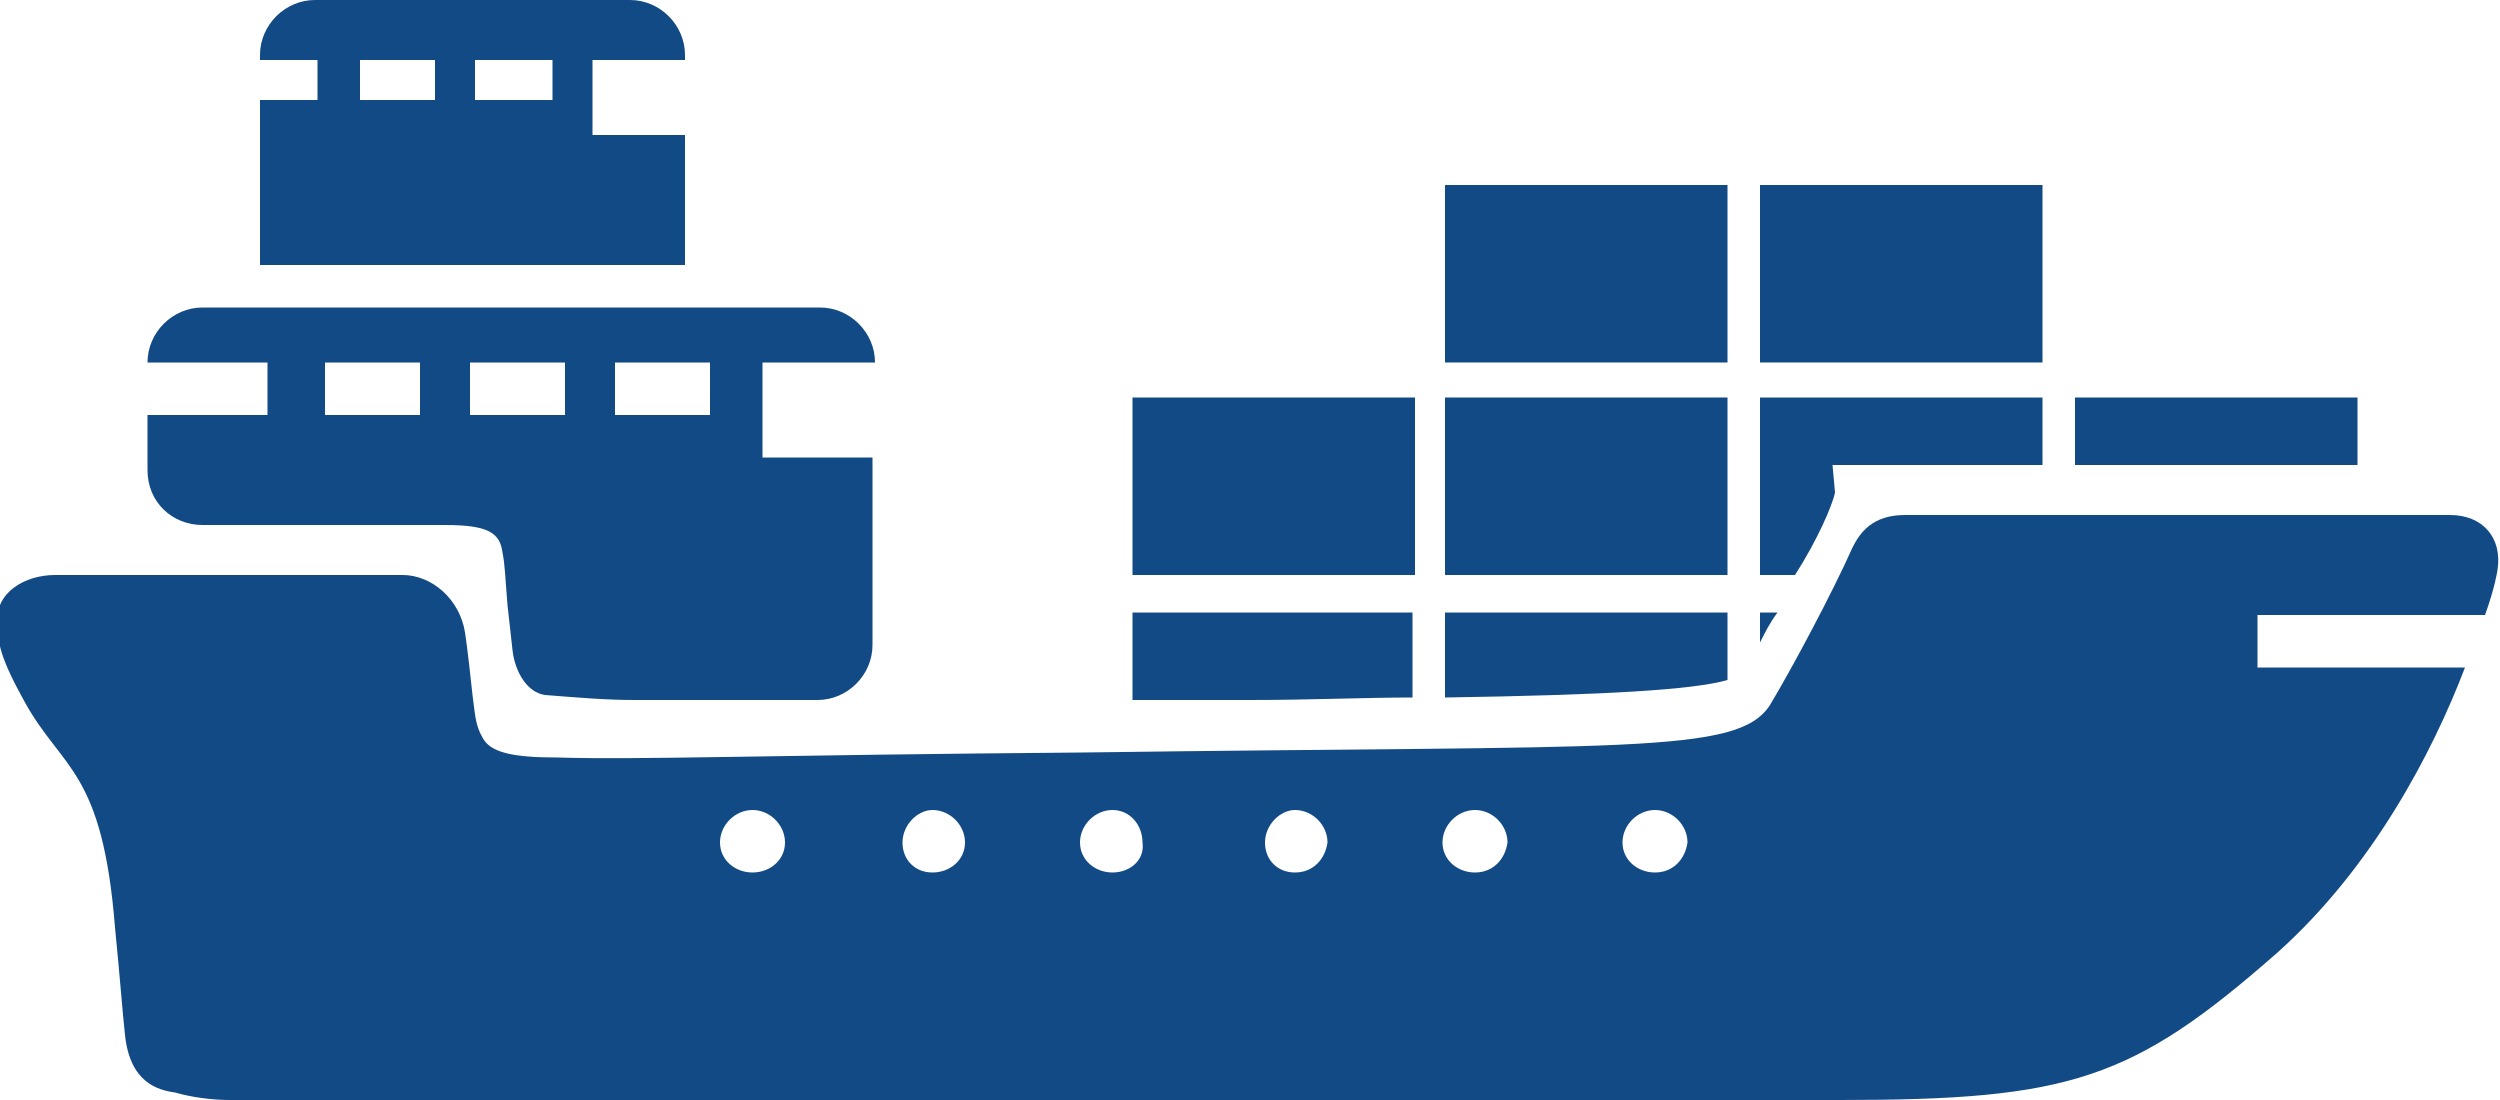 <?xml version="1.0" encoding="utf-8"?>
<!-- Generator: Adobe Illustrator 23.0.1, SVG Export Plug-In . SVG Version: 6.00 Build 0)  -->
<svg version="1.1" id="Layer_1" xmlns="http://www.w3.org/2000/svg" xmlns:xlink="http://www.w3.org/1999/xlink" x="0px" y="0px"
	 viewBox="0 0 100 44" style="enable-background:new 0 0 100 44;" xml:space="preserve">
<style type="text/css">
	.st0{fill:#124A85;}
</style>
<g>
	<path class="st0" d="M98,20.6c0,0-16.4,0-21.8,0c-1.3,0-1.8,0.7-2.1,1.3c-0.8,1.8-2.4,4.8-3.3,6.3c-1.3,2-5.6,1.6-27.5,1.9
		c-12.7,0.1-17.7,0.3-21,0.2c-1.8,0-2.7-0.2-3-0.8c-0.3-0.5-0.3-1-0.4-1.7c-0.2-1.9-0.3-2.5-0.3-2.5C18.4,24,17.3,23,16.1,23H2.2
		c-1.2,0-2.4,0.7-2.3,1.9c0,0.8,0.1,1.4,1.1,3.2c1.5,2.7,3.1,2.7,3.6,9c0.2,2,0.3,3.4,0.4,4.3c0.2,1.9,1.3,2.2,2,2.3
		C7.7,43.9,8.5,44,9.2,44c0,0,55.2,0,64.4,0c9.2,0,11.7-0.8,17.5-5.9c3.8-3.4,6.2-8,7.5-11.4h-8.3v-2.1h9.1c0.4-1.1,0.5-1.8,0.5-1.8
		C100.1,21.5,99.3,20.6,98,20.6z M30.1,34.9c-0.7,0-1.3-0.5-1.3-1.2c0-0.7,0.6-1.3,1.3-1.3c0.7,0,1.3,0.6,1.3,1.3
		C31.4,34.4,30.8,34.9,30.1,34.9z M37.3,34.9c-0.7,0-1.2-0.5-1.2-1.2c0-0.7,0.6-1.3,1.2-1.3c0.7,0,1.3,0.6,1.3,1.3
		C38.6,34.4,38,34.9,37.3,34.9z M44.5,34.9c-0.7,0-1.3-0.5-1.3-1.2c0-0.7,0.6-1.3,1.3-1.3c0.7,0,1.2,0.6,1.2,1.3
		C45.8,34.4,45.2,34.9,44.5,34.9z M51.8,34.9c-0.7,0-1.2-0.5-1.2-1.2c0-0.7,0.6-1.3,1.2-1.3c0.7,0,1.3,0.6,1.3,1.3
		C53,34.4,52.5,34.9,51.8,34.9z M59,34.9c-0.7,0-1.3-0.5-1.3-1.2c0-0.7,0.6-1.3,1.3-1.3c0.7,0,1.3,0.6,1.3,1.3
		C60.2,34.4,59.7,34.9,59,34.9z M66.2,34.9c-0.7,0-1.3-0.5-1.3-1.2c0-0.7,0.6-1.3,1.3-1.3c0.7,0,1.3,0.6,1.3,1.3
		C67.4,34.4,66.9,34.9,66.2,34.9z"/>
	<path class="st0" d="M73.4,19.7l-0.1-1.1h8.4v-2.7H70.4v7.1h1.4C72.7,21.6,73.3,20.2,73.4,19.7z"/>
	<rect x="57.8" y="7.4" class="st0" width="11.3" height="7.1"/>
	<path class="st0" d="M70.4,24.5v1.2c0.2-0.4,0.4-0.8,0.7-1.2H70.4z"/>
	<rect x="83" y="15.9" class="st0" width="11.3" height="2.7"/>
	<rect x="70.4" y="7.4" class="st0" width="11.3" height="7.1"/>
	<rect x="45.3" y="15.9" class="st0" width="11.3" height="7.1"/>
	<path class="st0" d="M56.5,27.9v-3.4H45.3V28l4.7,0C52.4,28,54.6,27.9,56.5,27.9z"/>
	<path class="st0" d="M69.1,24.5H57.8v3.4c6.4-0.1,9.9-0.3,11.3-0.7V24.5z"/>
	<rect x="57.8" y="15.9" class="st0" width="11.3" height="7.1"/>
	<path class="st0" d="M27.4,5.4h-3.7v-3h3.7V2.2c0-1.2-1-2.2-2.2-2.2H12.6c-1.2,0-2.2,1-2.2,2.2v0.2h2.3V4h-2.3v6.6h17V5.4z M17.4,4
		h-3V2.4h3V4z M22.1,4H19V2.4h3.1V4z"/>
	<path class="st0" d="M8.1,21h9.7c1.7,0,2.2,0.3,2.3,1.1c0.1,0.5,0.1,0.9,0.2,2.1c0,0,0.1,0.9,0.2,1.8c0.1,0.9,0.6,1.7,1.3,1.8
		c1.3,0.1,2.4,0.2,3.6,0.2h7.3c1.2,0,2.2-1,2.2-2.2v-7.5h-4.4v-3.8H35c0-1.2-1-2.2-2.2-2.2H8.1c-1.2,0-2.2,1-2.2,2.2h4.8v2.1H5.9
		v2.2C5.9,20.1,6.9,21,8.1,21z M24.6,14.5h3.8v2.1h-3.8V14.5z M18.8,14.5h3.8v2.1h-3.8V14.5z M13,14.5h3.8v2.1H13V14.5z"/>
</g>
</svg>
